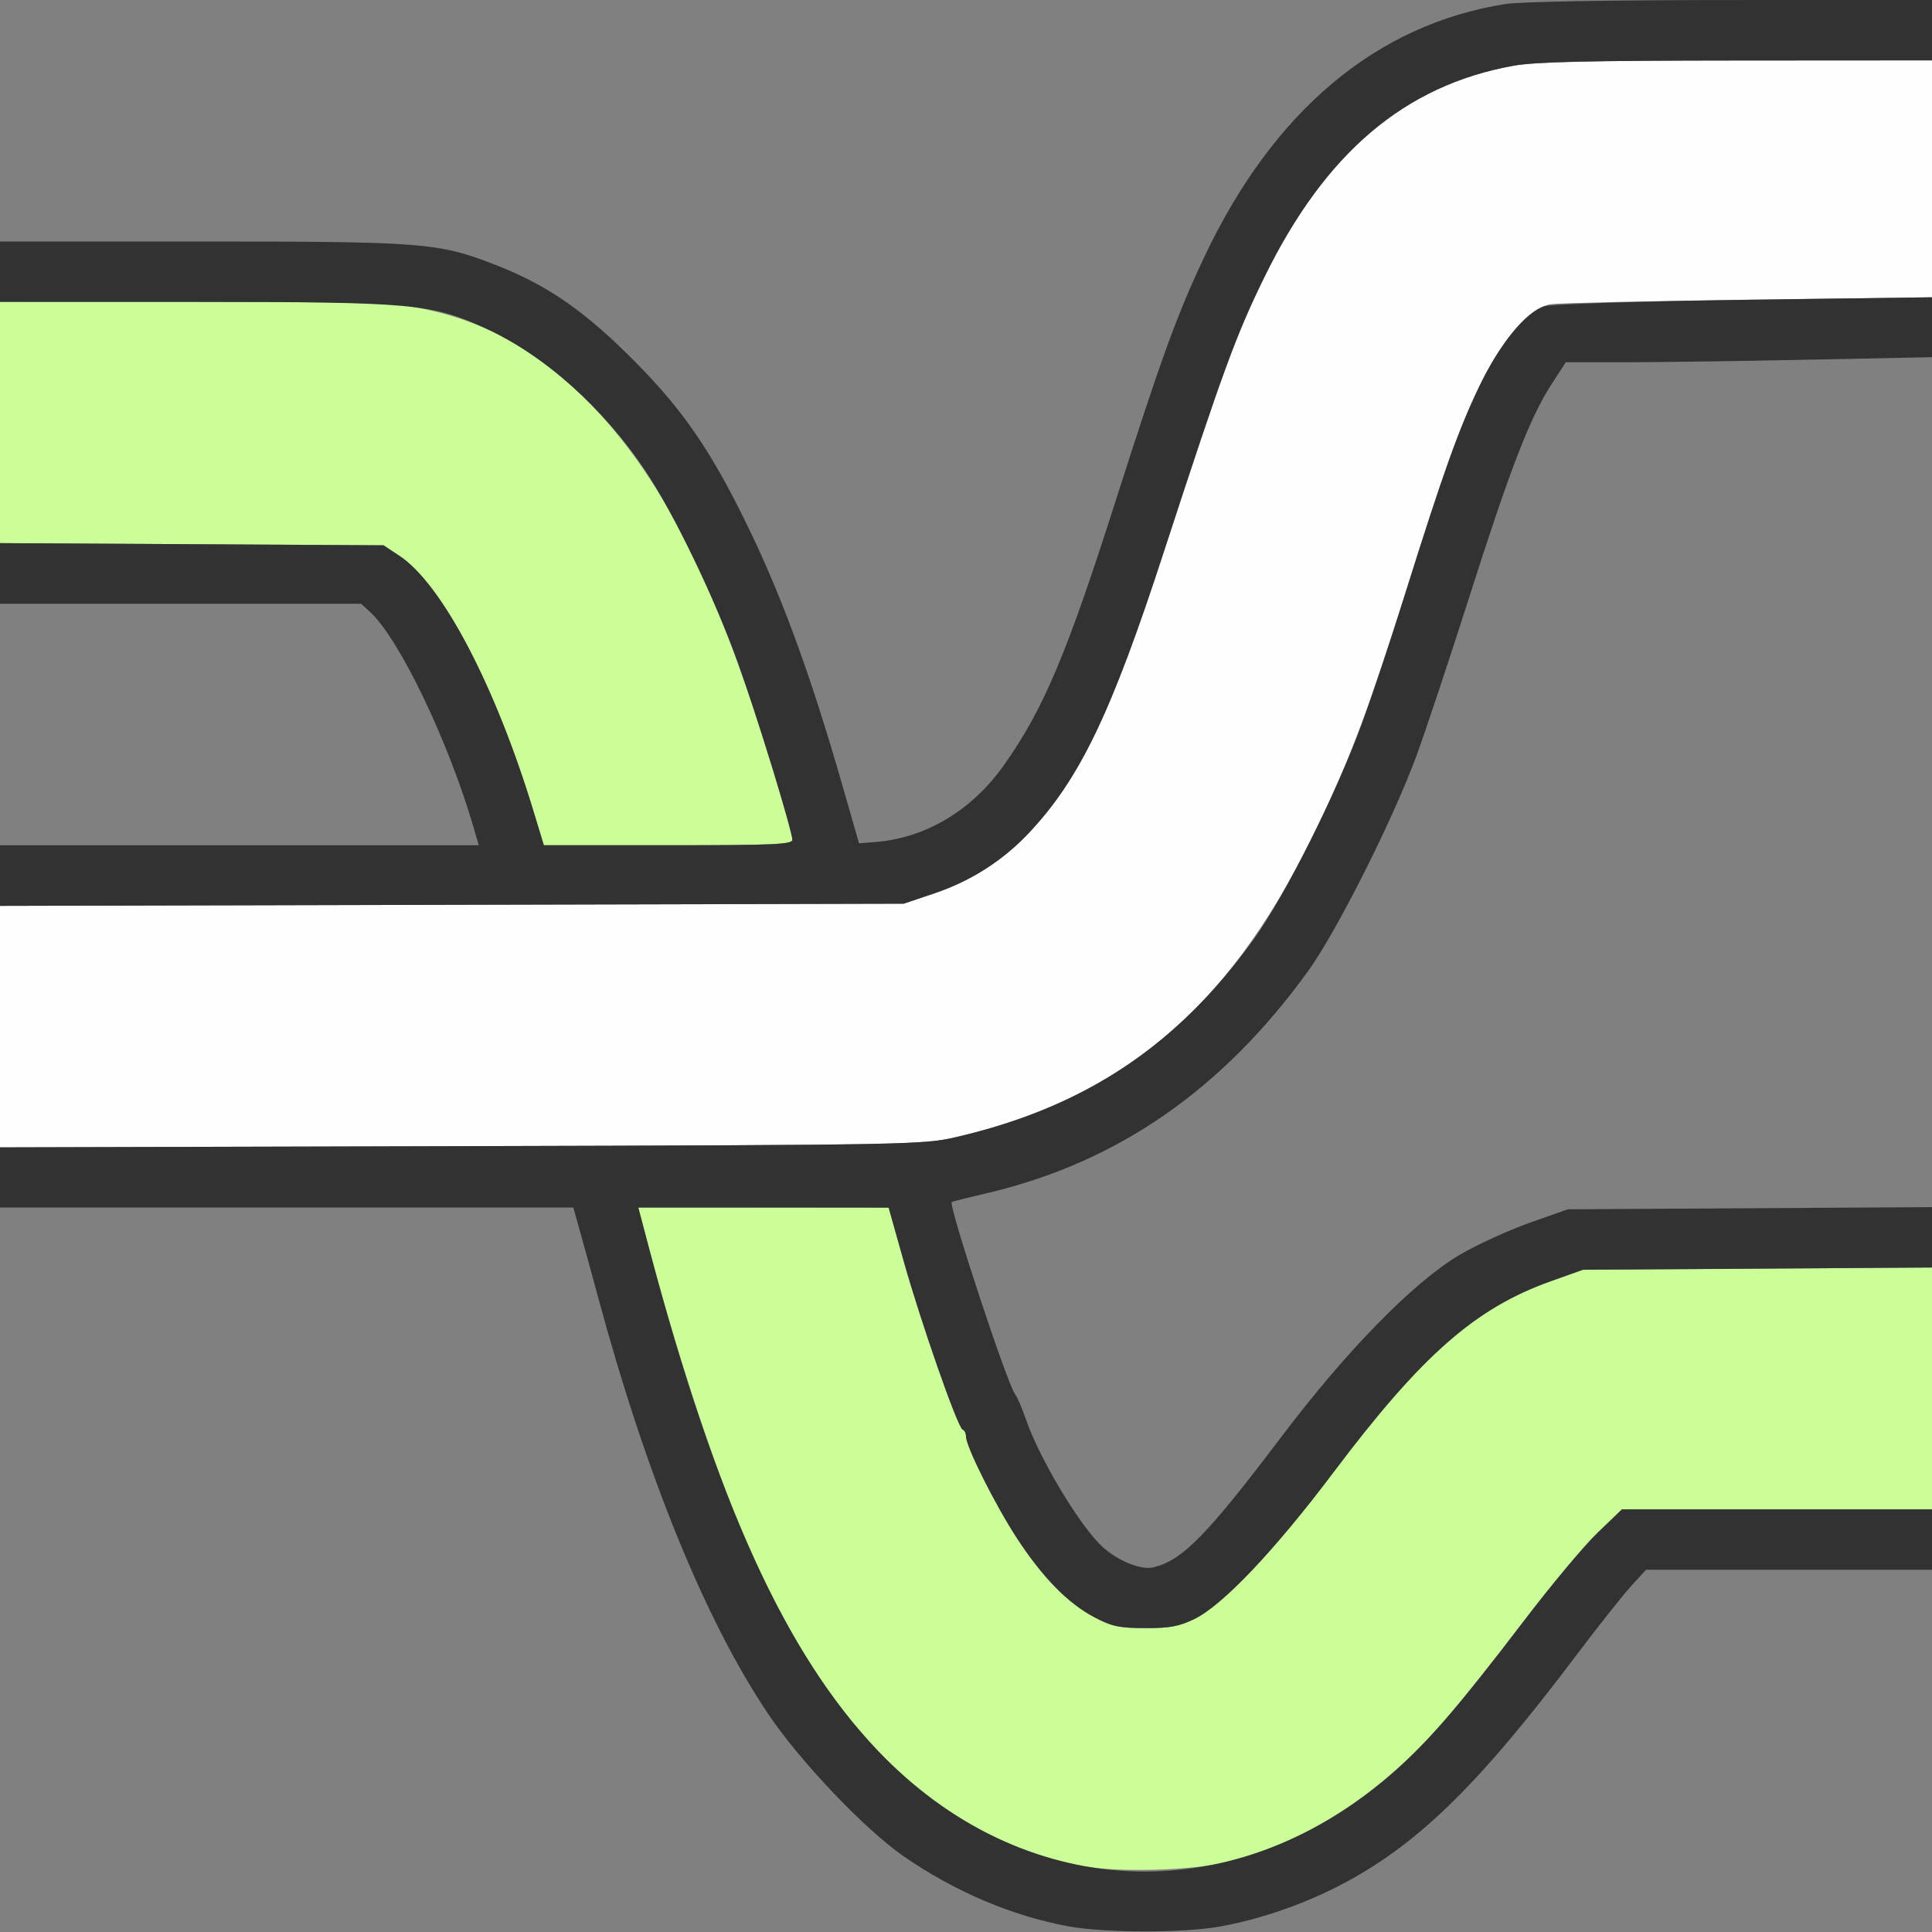 <?xml version="1.0" encoding="UTF-8" standalone="no"?>
<!-- Created with Inkscape (http://www.inkscape.org/) -->

<svg
   version="1.1"
   id="svg2"
   width="1600"
   height="1600"
   viewBox="0 0 1600 1600"
   sodipodi:docname="ipo.svg"
   inkscape:version="1.2.2 (732a01da63, 2022-12-09)"
   xmlns:inkscape="http://www.inkscape.org/namespaces/inkscape"
   xmlns:sodipodi="http://sodipodi.sourceforge.net/DTD/sodipodi-0.dtd"
   xmlns="http://www.w3.org/2000/svg"
   xmlns:svg="http://www.w3.org/2000/svg"
   xmlns:rdf="http://www.w3.org/1999/02/22-rdf-syntax-ns#"
   xmlns:cc="http://creativecommons.org/ns#"
   xmlns:dc="http://purl.org/dc/elements/1.1/">
  <rect x="0" y="0" width="1600" height="1600" fill="#808080" stroke="none"/>
  <defs
     id="defs6" />
  <sodipodi:namedview
     pagecolor="#808080"
     bordercolor="#666666"
     borderopacity="1"
     objecttolerance="10"
     gridtolerance="10"
     guidetolerance="10"
     inkscape:pageopacity="0"
     inkscape:pageshadow="2"
     inkscape:window-width="1993"
     inkscape:window-height="1009"
     id="namedview4"
     showgrid="false"
     inkscape:zoom="0.5"
     inkscape:cx="679"
     inkscape:cy="472"
     inkscape:window-x="-8"
     inkscape:window-y="-8"
     inkscape:window-maximized="1"
     inkscape:current-layer="IPO"
     inkscape:showpageshadow="0"
     inkscape:pagecheckerboard="true"
     inkscape:deskcolor="#d1d1d1" />
  <g
     id="IPO"
     transform="matrix(100,0,0,100,0,4.9999997e-5)"
     style="stroke-width:0.011">
    <path
       style="fill:none;stroke-width:0"
       d="m 0,13 v -3 h 2.374 2.374 l 0.046,0.164 c 0.025,0.09 0.097,0.354 0.16,0.586 0.399,1.473 0.885,2.663 1.402,3.436 0.264,0.395 0.804,0.963 1.129,1.187 0.425,0.294 0.9,0.495 1.369,0.58 0.189,0.034 -0.49,0.041 -4.315,0.043 L 0,16 Z m 10.115,2.954 c 0.306,-0.055 0.669,-0.18 0.964,-0.331 0.645,-0.33 1.153,-0.822 1.975,-1.913 0.184,-0.245 0.39,-0.504 0.457,-0.577 L 13.633,13 H 14.816 16 V 14.5 16 L 12.945,15.997 C 10.338,15.995 9.923,15.988 10.115,15.954 Z m -0.787,-3.012 C 9.162,12.865 9.054,12.753 8.858,12.453 8.664,12.155 8.575,11.983 8.496,11.755 8.464,11.661 8.425,11.569 8.408,11.549 8.344,11.472 7.851,9.975 7.882,9.954 7.887,9.951 8.024,9.916 8.188,9.878 9.261,9.622 10.125,9.022 10.834,8.041 11.069,7.715 11.532,6.796 11.728,6.266 11.804,6.059 12.003,5.462 12.17,4.938 12.506,3.884 12.669,3.461 12.848,3.184 L 12.967,3 h 0.48 c 0.264,0 0.946,-0.009 1.516,-0.021 L 16,2.959 v 3.519 3.519 l -1.508,0.009 -1.508,0.009 -0.321,0.113 c -0.176,0.062 -0.437,0.182 -0.578,0.266 -0.379,0.224 -0.933,0.791 -1.47,1.501 -0.496,0.656 -0.667,0.854 -0.846,0.976 -0.178,0.122 -0.289,0.14 -0.441,0.069 z M 0,6 V 5 h 1.495 1.495 l 0.076,0.07 C 3.307,5.293 3.708,6.126 3.917,6.836 L 3.965,7 H 1.983 0 Z M 7.109,6.959 C 7.101,6.939 7.032,6.704 6.956,6.438 6.677,5.469 6.438,4.837 6.105,4.182 5.835,3.651 5.595,3.322 5.177,2.914 4.8,2.546 4.505,2.349 4.094,2.19 3.629,2.01 3.5,2 1.668,2 H 0 V 1 0 L 6.305,0.003 C 11.636,0.005 12.576,0.012 12.391,0.047 11.343,0.246 10.534,0.942 9.973,2.129 9.75,2.599 9.616,2.969 9.247,4.124 8.934,5.107 8.807,5.448 8.608,5.844 8.301,6.455 7.976,6.786 7.567,6.904 7.281,6.987 7.125,7.005 7.109,6.959 Z"
       id="path825"
       inkscape:connector-curvature="0" />
    <path
       style="fill:#fefefe;stroke-width:0"
       d="M 0,8.502 V 7.502 L 3.742,7.493 7.484,7.484 7.739,7.398 C 8.041,7.296 8.305,7.127 8.519,6.9 8.942,6.451 9.203,5.908 9.641,4.562 10.128,3.07 10.234,2.78 10.47,2.297 10.974,1.267 11.631,0.708 12.531,0.545 12.709,0.512 13.157,0.502 14.383,0.501 L 16,0.5 v 0.981 0.981 l -1.523,0.02 c -0.838,0.011 -1.573,0.028 -1.633,0.037 -0.176,0.028 -0.405,0.289 -0.59,0.674 C 12.082,3.55 11.95,3.918 11.639,4.911 11.333,5.887 11.153,6.357 10.858,6.953 10.159,8.364 9.281,9.1 7.922,9.416 7.646,9.48 7.566,9.482 3.82,9.492 L 0,9.502 Z"
       id="path823"
       inkscape:connector-curvature="0" />
    <path
       style="fill:#cbfe98;stroke-width:0"
       d="M 8.979,15.456 C 7.746,15.22 6.798,14.278 6.114,12.609 5.869,12.01 5.6,11.185 5.379,10.352 L 5.286,10 l 1.037,4.38e-4 1.037,4.37e-4 0.12,0.429 C 7.622,10.938 7.931,11.824 7.972,11.839 7.987,11.844 8,11.87 8,11.896 c 0,0.084 0.24,0.563 0.42,0.84 0.214,0.329 0.424,0.543 0.646,0.659 0.143,0.075 0.205,0.088 0.418,0.089 0.201,4.87e-4 0.28,-0.014 0.406,-0.075 0.235,-0.114 0.664,-0.566 1.157,-1.221 0.724,-0.961 1.168,-1.352 1.79,-1.575 l 0.272,-0.097 1.445,-0.009 L 16,10.497 V 11.498 12.5 H 14.716 13.432 l -0.204,0.195 c -0.112,0.107 -0.391,0.441 -0.619,0.742 -0.229,0.301 -0.517,0.664 -0.641,0.807 -0.529,0.611 -1.154,1.016 -1.816,1.178 -0.28,0.069 -0.896,0.086 -1.173,0.033 z M 4.421,6.727 C 4.103,5.679 3.661,4.836 3.307,4.602 L 3.177,4.516 1.588,4.507 0,4.498 V 3.499 2.5 l 1.617,4.106e-4 c 1.454,3.691e-4 1.646,0.006 1.898,0.059 C 4.043,2.668 4.482,2.922 4.909,3.366 5.506,3.986 5.954,4.891 6.408,6.395 6.493,6.678 6.562,6.929 6.562,6.954 6.562,6.993 6.415,7 5.533,7 H 4.504 Z"
       id="path821"
       inkscape:connector-curvature="0" />
    <path
       style="fill:#323232;stroke-width:0"
       d="M 8.854,15.954 C 8.385,15.869 7.91,15.667 7.485,15.374 7.16,15.149 6.62,14.581 6.356,14.186 5.839,13.413 5.354,12.223 4.955,10.75 4.892,10.518 4.82,10.254 4.794,10.164 L 4.748,10 H 2.374 0 V 9.751 9.502 L 3.82,9.492 C 7.566,9.482 7.646,9.48 7.922,9.416 8.982,9.17 9.75,8.659 10.385,7.776 10.641,7.42 11.066,6.573 11.276,6 11.361,5.768 11.524,5.278 11.639,4.911 11.949,3.923 12.082,3.55 12.25,3.202 12.418,2.851 12.636,2.583 12.79,2.536 c 0.057,-0.018 0.78,-0.04 1.655,-0.053 L 16,2.462 v 0.248 0.248 l -1.036,0.021 C 14.394,2.991 13.711,3 13.447,3 H 12.967 L 12.848,3.184 C 12.669,3.461 12.506,3.884 12.17,4.938 12.003,5.462 11.804,6.059 11.728,6.266 11.532,6.796 11.069,7.715 10.834,8.041 10.125,9.022 9.261,9.622 8.188,9.878 8.024,9.916 7.887,9.951 7.882,9.954 7.851,9.975 8.344,11.472 8.408,11.549 c 0.016,0.02 0.056,0.112 0.088,0.205 0.108,0.314 0.425,0.848 0.616,1.039 0.127,0.126 0.332,0.213 0.441,0.187 0.24,-0.059 0.442,-0.265 1.062,-1.085 0.537,-0.711 1.092,-1.277 1.47,-1.501 0.142,-0.084 0.402,-0.203 0.578,-0.266 l 0.321,-0.113 1.508,-0.009 L 16,9.997 v 0.25 0.25 l -1.445,0.009 -1.445,0.009 -0.272,0.097 c -0.621,0.222 -1.066,0.613 -1.79,1.575 -0.493,0.655 -0.922,1.107 -1.157,1.221 -0.126,0.061 -0.205,0.076 -0.406,0.075 C 9.272,13.483 9.209,13.47 9.066,13.395 8.845,13.279 8.635,13.065 8.42,12.736 8.24,12.459 8,11.98 8,11.896 8,11.87 7.987,11.844 7.972,11.839 7.931,11.824 7.622,10.938 7.48,10.43 L 7.359,10.001 6.323,10 5.286,10 l 0.093,0.352 c 0.553,2.082 1.129,3.347 1.889,4.145 1.19,1.25 2.911,1.34 4.226,0.22 0.307,-0.262 0.578,-0.573 1.116,-1.279 0.229,-0.301 0.507,-0.635 0.619,-0.742 L 13.432,12.5 H 14.716 16 V 12.75 13 h -1.184 -1.184 l -0.122,0.133 c -0.067,0.073 -0.273,0.333 -0.457,0.577 -0.822,1.091 -1.33,1.583 -1.975,1.913 -0.301,0.154 -0.656,0.275 -0.977,0.332 -0.301,0.054 -0.949,0.053 -1.247,-9.55e-4 z M 0,7.251 V 7 H 1.983 3.965 L 3.917,6.836 C 3.708,6.126 3.307,5.293 3.067,5.07 L 2.991,5 H 1.495 0 V 4.749 4.498 l 1.588,0.009 1.588,0.009 0.13,0.086 C 3.661,4.836 4.103,5.679 4.421,6.727 L 4.504,7 H 5.533 C 6.415,7 6.562,6.993 6.562,6.954 6.562,6.881 6.265,5.916 6.108,5.48 5.922,4.963 5.58,4.252 5.352,3.91 5.001,3.38 4.504,2.938 4.01,2.714 3.571,2.515 3.416,2.501 1.617,2.5 L 0,2.5 V 2.25 2 H 1.668 C 3.5,2 3.629,2.01 4.094,2.19 4.505,2.349 4.8,2.546 5.177,2.914 5.602,3.329 5.837,3.653 6.121,4.214 6.447,4.859 6.697,5.529 6.984,6.531 L 7.114,6.984 7.252,6.973 C 7.669,6.939 8.049,6.711 8.314,6.337 8.644,5.869 8.834,5.42 9.247,4.124 9.616,2.969 9.75,2.599 9.973,2.129 10.545,0.918 11.399,0.201 12.469,0.033 12.589,0.014 13.353,3.7545344e-4 14.336,2.360675e-4 L 16,0 V 0.25 0.5 L 14.383,0.501 C 13.157,0.502 12.709,0.512 12.531,0.545 11.631,0.708 10.974,1.267 10.47,2.297 10.234,2.78 10.128,3.07 9.641,4.562 9.203,5.908 8.942,6.451 8.519,6.9 8.305,7.127 8.041,7.296 7.739,7.398 L 7.484,7.484 3.742,7.493 0,7.502 Z"
       id="path819"
       inkscape:connector-curvature="0" />
  </g>
</svg>
